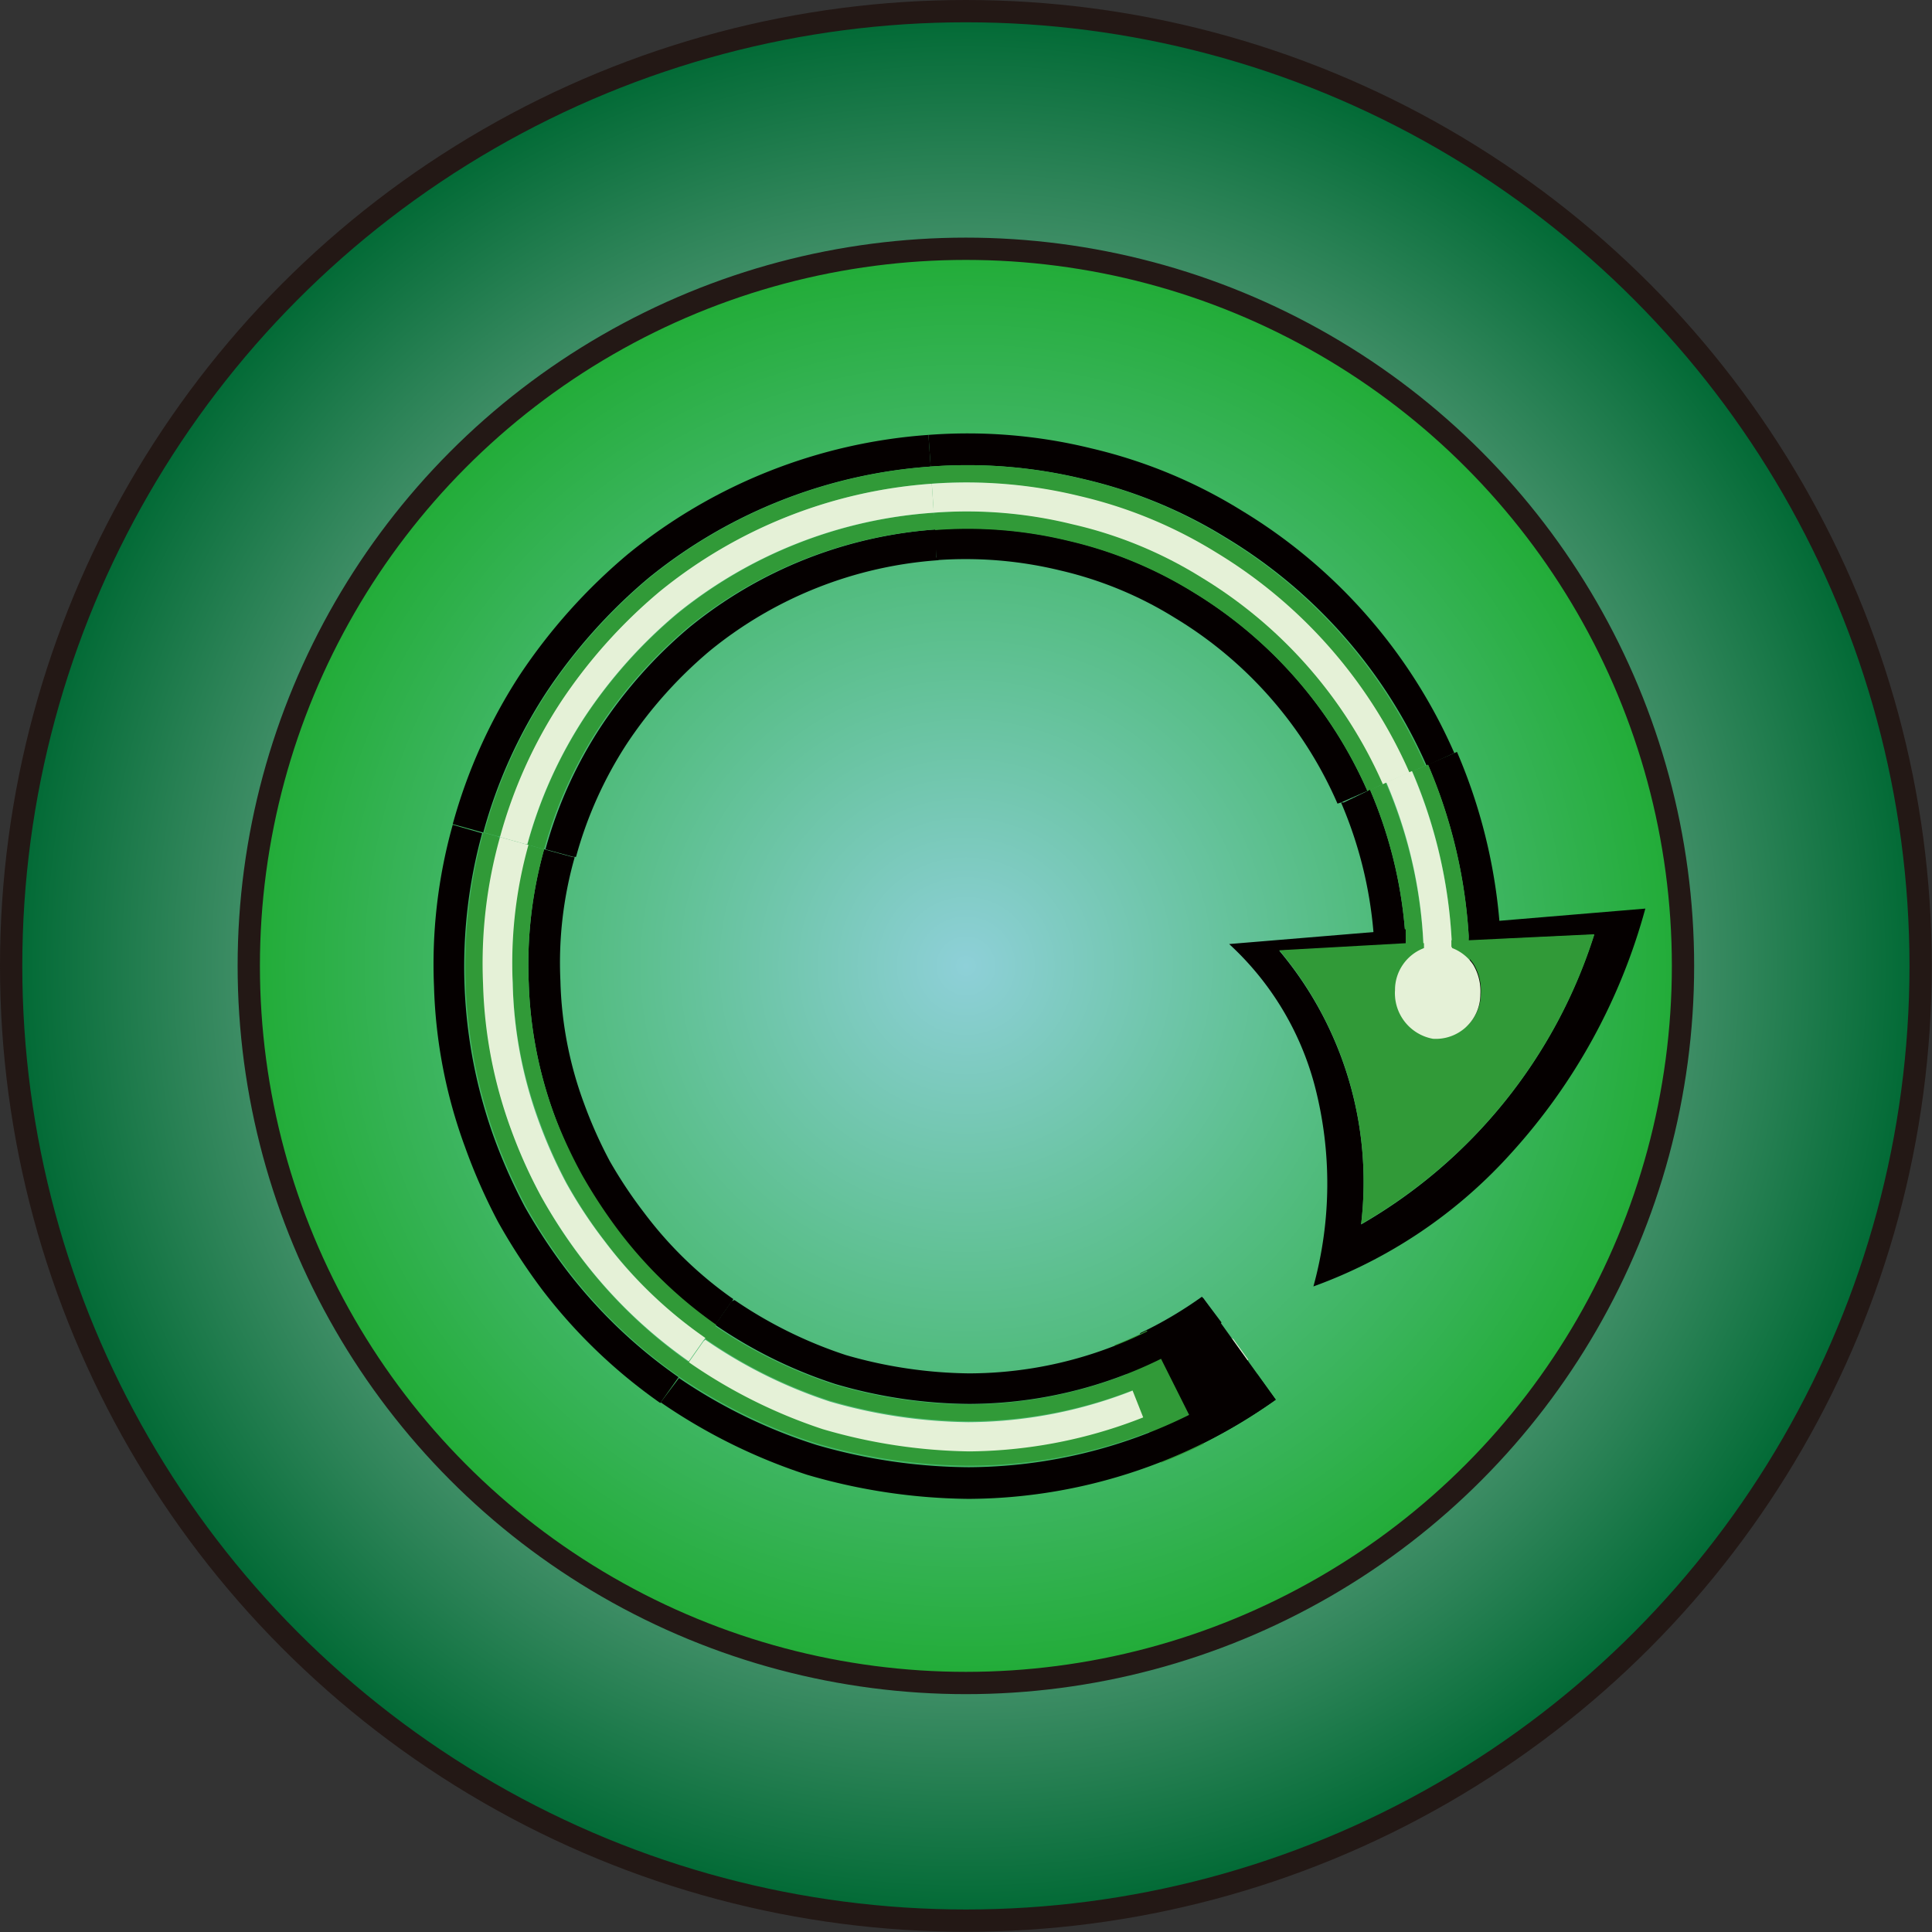 <svg xmlns="http://www.w3.org/2000/svg" xmlns:xlink="http://www.w3.org/1999/xlink" viewBox="0 0 86.67 86.67"><rect x="0" y="0" width="86.67" height="86.67" fill="#333333" stroke="none"/><defs><style>.cls-1,.cls-2{stroke:#231815;stroke-miterlimit:10;}.cls-1{fill:url(#未命名的渐变_14);}.cls-2{fill:url(#未命名的渐变_59);}.cls-3{fill:none;}.cls-4{fill:#319a38;}.cls-5{fill:#e5f1d7;}.cls-6{fill:#050000;}</style><radialGradient id="未命名的渐变_14" cx="43.33" cy="43.33" r="42.83" gradientUnits="userSpaceOnUse"><stop offset="0" stop-color="#fff"/><stop offset="1" stop-color="#006934"/></radialGradient><radialGradient id="未命名的渐变_59" cx="43.33" cy="43.33" r="32.17" gradientUnits="userSpaceOnUse"><stop offset="0" stop-color="#8ed0d8"/><stop offset="0.99" stop-color="#22ac38"/></radialGradient></defs><title>资源 1</title><g id="图层_2" data-name="图层 2"><g id="图层_1-2" data-name="图层 1"><circle class="cls-1" cx="43.33" cy="43.33" r="42.83"/><circle class="cls-2" cx="43.33" cy="43.33" r="32.17"/><path class="cls-3" d="M59.1,71l-3.92-6.86-1-1.79-.64-1.11-1.09-1.91-3.89-6.8a10.08,10.08,0,0,1-5.49,1.36c-.24,0-.48,0-.73,0s-.47-.08-.71-.11a13.23,13.23,0,0,1-1.39-.3,11.86,11.86,0,0,1-2.57-1.22L33.4,58.76,32.21,60.6l-.7,1.08-1.12,1.74-4.28,6.63A31.86,31.86,0,0,0,59.1,71Z"/><path class="cls-4" d="M31.64,60.06a21.69,21.69,0,0,0,5.6,2.78,23.2,23.2,0,0,0,6.2.92A20.4,20.4,0,0,0,55.2,60l-.45-.63A19.56,19.56,0,0,1,43.43,63a21.75,21.75,0,0,1-6-.89,20.89,20.89,0,0,1-5.4-2.66Z"/><path class="cls-4" d="M30.83,61.22l-.37.53a23.67,23.67,0,0,0,6.17,3,25,25,0,0,0,6.82,1A22.48,22.48,0,0,0,56.4,61.64L56,61.11,56,61a21.69,21.69,0,0,1-12.51,4,24.49,24.49,0,0,1-6.58-1,23.33,23.33,0,0,1-6-3Z"/><path class="cls-5" d="M31.56,60.17l-.66.94a23.33,23.33,0,0,0,6,3,24.49,24.49,0,0,0,6.58,1A21.69,21.69,0,0,0,56,61l-.67-.93L55.2,60a20.4,20.4,0,0,1-11.76,3.8,23.2,23.2,0,0,1-6.2-.92,21.69,21.69,0,0,1-5.6-2.78Z"/><path class="cls-6" d="M51.14,59.81a18.11,18.11,0,0,0,2.78-1.64l3.31,4.62a25.31,25.31,0,0,1-3.65,2.15Z"/><path class="cls-4" d="M50,60.34a15.65,15.65,0,0,0,1.45-.65L54,64.78c-.62.3-1.26.59-1.91.84Z"/><path class="cls-6" d="M32.82,58.37l-.74,1.06a20.89,20.89,0,0,0,5.4,2.66,21.75,21.75,0,0,0,6,.89,19.56,19.56,0,0,0,11.32-3.65l-.75-1-.08-.11a18.06,18.06,0,0,1-10.5,3.39,20.6,20.6,0,0,1-5.52-.82,19.75,19.75,0,0,1-5-2.47Z"/><path class="cls-6" d="M29.64,62.91a25.48,25.48,0,0,0,6.57,3.25,26.55,26.55,0,0,0,7.24,1.08,23.9,23.9,0,0,0,13.78-4.45l-.83-1.15a22.48,22.48,0,0,1-12.95,4.18,25,25,0,0,1-6.82-1,23.67,23.67,0,0,1-6.17-3Z"/><path class="cls-3" d="M23.34,68.06l5-6.14,1.3-1.61.81-1,1.38-1.71,4.92-6.09A10.67,10.67,0,0,1,33,41.23l-7.67-1.55-2.16-.44L21.93,39l-2-.41L12.16,37a31.92,31.92,0,0,0,11.18,31Z"/><path class="cls-6" d="M25.66,38.44l-1.25-.34a19.14,19.14,0,0,0-.69,6A18.89,18.89,0,0,0,24.86,50a21.84,21.84,0,0,0,1.22,2.76,23.31,23.31,0,0,0,1.66,2.52,19.52,19.52,0,0,0,4.34,4.17l.74-1.06.08-.11a17.63,17.63,0,0,1-4-3.87,20.49,20.49,0,0,1-1.55-2.33A20,20,0,0,1,26.2,49.5,17,17,0,0,1,25.14,44a17.28,17.28,0,0,1,.64-5.54Z"/><path class="cls-6" d="M20.31,37a23.15,23.15,0,0,0-.84,7.26,22.65,22.65,0,0,0,1.39,7.19,25.76,25.76,0,0,0,1.48,3.36,27.08,27.08,0,0,0,2,3.07,23.92,23.92,0,0,0,5.28,5.06l.82-1.16a22.5,22.5,0,0,1-5-4.77,25.13,25.13,0,0,1-1.9-2.88,24.69,24.69,0,0,1-1.4-3.16,22.63,22.63,0,0,1-.51-13.59Z"/><path class="cls-4" d="M23.66,37.89A19.75,19.75,0,0,0,23,44.1a19.17,19.17,0,0,0,1.18,6.14,21.59,21.59,0,0,0,1.27,2.87,20.82,20.82,0,0,0,1.73,2.62,19.72,19.72,0,0,0,4.51,4.33l.44-.63a19.52,19.52,0,0,1-4.34-4.17,23.31,23.31,0,0,1-1.66-2.52A21.84,21.84,0,0,1,24.86,50a18.89,18.89,0,0,1-1.14-5.9,19.14,19.14,0,0,1,.69-6Z"/><path class="cls-4" d="M22.31,37.52l-.63-.17a22.63,22.63,0,0,0,.51,13.59,24.69,24.69,0,0,0,1.4,3.16A25.13,25.13,0,0,0,25.49,57a22.5,22.5,0,0,0,5,4.77l.37-.53.07-.11a21.55,21.55,0,0,1-4.79-4.6,23.51,23.51,0,0,1-1.83-2.79,22.32,22.32,0,0,1-1.35-3,20.51,20.51,0,0,1-1.26-6.53,21,21,0,0,1,.76-6.6Z"/><path class="cls-5" d="M23.54,37.86l-1.11-.31a21,21,0,0,0-.76,6.6,20.51,20.51,0,0,0,1.26,6.53,22.32,22.32,0,0,0,1.35,3,23.51,23.51,0,0,0,1.83,2.79,21.55,21.55,0,0,0,4.79,4.6l.66-.94.08-.11a19.72,19.72,0,0,1-4.51-4.33,20.82,20.82,0,0,1-1.73-2.62,21.59,21.59,0,0,1-1.27-2.87A19.17,19.17,0,0,1,23,44.1a19.75,19.75,0,0,1,.71-6.21Z"/><path class="cls-3" d="M13.36,32.75l7.45,2.63,2,.69L24,36.5l2.07.73,7.38,2.6a10.71,10.71,0,0,1,3.25-4.65,12.27,12.27,0,0,1,2.44-1.49,10.43,10.43,0,0,1,2.74-.76l-1.08-7.75L40.46,23l-.18-1.27L40,19.68l-1.1-7.82a31.82,31.82,0,0,0-8.33,2.35,33.6,33.6,0,0,0-7.38,4.52A31.92,31.92,0,0,0,13.36,32.75Z"/><path class="cls-6" d="M42,25,42,23.75a19.73,19.73,0,0,0-11.06,4.38,20.92,20.92,0,0,0-4,4.49,19.34,19.34,0,0,0-2.47,5.48l1.25.34.12,0a18,18,0,0,1,2.29-5.09,19.63,19.63,0,0,1,3.72-4.16,18.22,18.22,0,0,1,10.26-4.06Z"/><path class="cls-6" d="M41.65,19.51a24,24,0,0,0-13.46,5.33,25.58,25.58,0,0,0-4.88,5.45,23.77,23.77,0,0,0-3,6.68l1.37.38a22.08,22.08,0,0,1,2.82-6.28,24.19,24.19,0,0,1,4.59-5.14,22.54,22.54,0,0,1,12.66-5Z"/><path class="cls-4" d="M41.89,23A20.47,20.47,0,0,0,30.4,27.53a21.76,21.76,0,0,0-4.17,4.66,20.05,20.05,0,0,0-2.57,5.7l.75.21a19.34,19.34,0,0,1,2.47-5.48,20.92,20.92,0,0,1,4-4.49A19.73,19.73,0,0,1,42,23.75Z"/><path class="cls-4" d="M41.79,21.58l0-.65a22.54,22.54,0,0,0-12.66,5,24.19,24.19,0,0,0-4.59,5.14,22.08,22.08,0,0,0-2.82,6.28l.63.17.12,0a21.21,21.21,0,0,1,2.73-6.06,23.18,23.18,0,0,1,4.43-4.95A21.75,21.75,0,0,1,41.8,21.7Z"/><path class="cls-5" d="M41.88,22.85,41.8,21.7a21.75,21.75,0,0,0-12.21,4.84,23.18,23.18,0,0,0-4.43,4.95,21.21,21.21,0,0,0-2.73,6.06l1.11.31.12,0a20.05,20.05,0,0,1,2.57-5.7,21.76,21.76,0,0,1,4.17-4.66A20.47,20.47,0,0,1,41.89,23Z"/><path class="cls-3" d="M43.3,11.53V32.8a10.64,10.64,0,0,1,9.35,5.68l6.94-3.63,1.94-1,1.14-.59,1.83-1,7-3.66A31.9,31.9,0,0,0,43.3,11.53Z"/><path class="cls-6" d="M60.16,36l1.18-.52a19.73,19.73,0,0,0-7.84-8.94,18.66,18.66,0,0,0-5.56-2.29,19.15,19.15,0,0,0-6-.49L42,25v.13a17.93,17.93,0,0,1,5.56.46,17,17,0,0,1,5.15,2.13A18.21,18.21,0,0,1,60,36.05Z"/><path class="cls-6" d="M65.24,33.78a23.91,23.91,0,0,0-9.53-10.87,22.56,22.56,0,0,0-6.77-2.8,23.24,23.24,0,0,0-7.29-.6l.1,1.42a22,22,0,0,1,6.86.56A21.24,21.24,0,0,1,55,24.12a22.57,22.57,0,0,1,9,10.23Z"/><path class="cls-4" d="M62.05,35.17a20.48,20.48,0,0,0-8.15-9.29,18.88,18.88,0,0,0-5.78-2.38A19.78,19.78,0,0,0,41.89,23l.06.78a19.15,19.15,0,0,1,6,.49,18.66,18.66,0,0,1,5.56,2.29,19.73,19.73,0,0,1,7.84,8.94Z"/><path class="cls-4" d="M63.35,34.61l.59-.26a22.57,22.57,0,0,0-9-10.23,21.24,21.24,0,0,0-6.36-2.63,22,22,0,0,0-6.86-.56l0,.65v.12a21.37,21.37,0,0,1,6.62.55,20.46,20.46,0,0,1,6.15,2.54,21.8,21.8,0,0,1,8.66,9.87Z"/><path class="cls-5" d="M62.17,35.12l1.06-.46a21.8,21.8,0,0,0-8.66-9.87,20.46,20.46,0,0,0-6.15-2.54,21.37,21.37,0,0,0-6.62-.55l.08,1.15V23a19.78,19.78,0,0,1,6.23.52,18.88,18.88,0,0,1,5.78,2.38,20.48,20.48,0,0,1,8.15,9.29Z"/><path class="cls-3" d="M60.66,37.33l-7.39,2.56a2.78,2.78,0,0,1,.2.68c.06.23.14.46.19.69a13.3,13.3,0,0,1,.16,1.43,9.52,9.52,0,0,1-.19,2.87,10.68,10.68,0,0,1-2.64,5L66.44,65.18a31.79,31.79,0,0,0,8-15.17,30.37,30.37,0,0,0,.62-8.6,33,33,0,0,0-.53-4.3c-.14-.71-.34-1.41-.51-2.11a18.53,18.53,0,0,0-.64-2.08L66,35.47Z"/><path class="cls-6" d="M61.28,47.78l1.25.31a20.08,20.08,0,0,0-1.07-12.66L60.28,36l-.12,0a18.67,18.67,0,0,1,1,11.75Z"/><path class="cls-6" d="M66.67,49.12a24.42,24.42,0,0,0-1.31-15.39l-1.3.57a23,23,0,0,1,1.23,14.47Z"/><path class="cls-4" d="M63.29,48.28a20.8,20.8,0,0,0-1.12-13.16l-.71.31a20.08,20.08,0,0,1,1.07,12.66Z"/><path class="cls-4" d="M64.66,48.62l.63.15A23,23,0,0,0,64.06,34.3l-.6.26-.12,0a22.15,22.15,0,0,1,1.19,14Z"/><path class="cls-5" d="M63.42,48.31l1.11.28a22.15,22.15,0,0,0-1.19-14l-1.05.46-.12,0a20.8,20.8,0,0,1,1.12,13.16Z"/><path class="cls-3" d="M53.27,39.89a2.78,2.78,0,0,1,.2.68c.06.23.14.46.19.69a13.3,13.3,0,0,1,.16,1.43,9.52,9.52,0,0,1-.19,2.87,10.68,10.68,0,0,1-2.64,5L66.44,65.18a31.79,31.79,0,0,0,8-15.17,30.37,30.37,0,0,0,.62-8.6,33,33,0,0,0-.53-4.3c-.14-.71-.34-1.41-.51-2.11a18.53,18.53,0,0,0-.64-2.08Z"/><path class="cls-3" d="M58.88,57.69a17.39,17.39,0,0,0,.06-9,13.2,13.2,0,0,0-3.84-6.36"/><path class="cls-6" d="M65.89,42.2l5.63-.27a23,23,0,0,1-10.46,13,16.13,16.13,0,0,0-3.67-12.28l5.67-.29,0-.67-1.41.12-6.51.54a13.2,13.2,0,0,1,3.84,6.36,17.39,17.39,0,0,1-.06,9,22,22,0,0,0,8.89-6,26.73,26.73,0,0,0,6-10.95l-6.46.54-1.41.12Z"/><path class="cls-4" d="M57.39,42.63a16.13,16.13,0,0,1,3.67,12.28,23,23,0,0,0,10.46-13l-5.63.27-.78,0,0,.3a2,2,0,0,1,1,.77,2.32,2.32,0,0,1,.32,1.32,2,2,0,0,1-2.13,2,2.08,2.08,0,0,1-1.7-2.18A2,2,0,0,1,63,43.31a2,2,0,0,1,.88-.72v-.28l-.78,0Z"/><path class="cls-5" d="M62.58,44.42a2.08,2.08,0,0,0,1.7,2.18,2,2,0,0,0,2.13-2,2.32,2.32,0,0,0-.32-1.32,2,2,0,0,0-1-.77,1.74,1.74,0,0,0-.65-.1,1.94,1.94,0,0,0-.63.15,2,2,0,0,0-.88.72A2,2,0,0,0,62.58,44.42Z"/></g></g></svg>